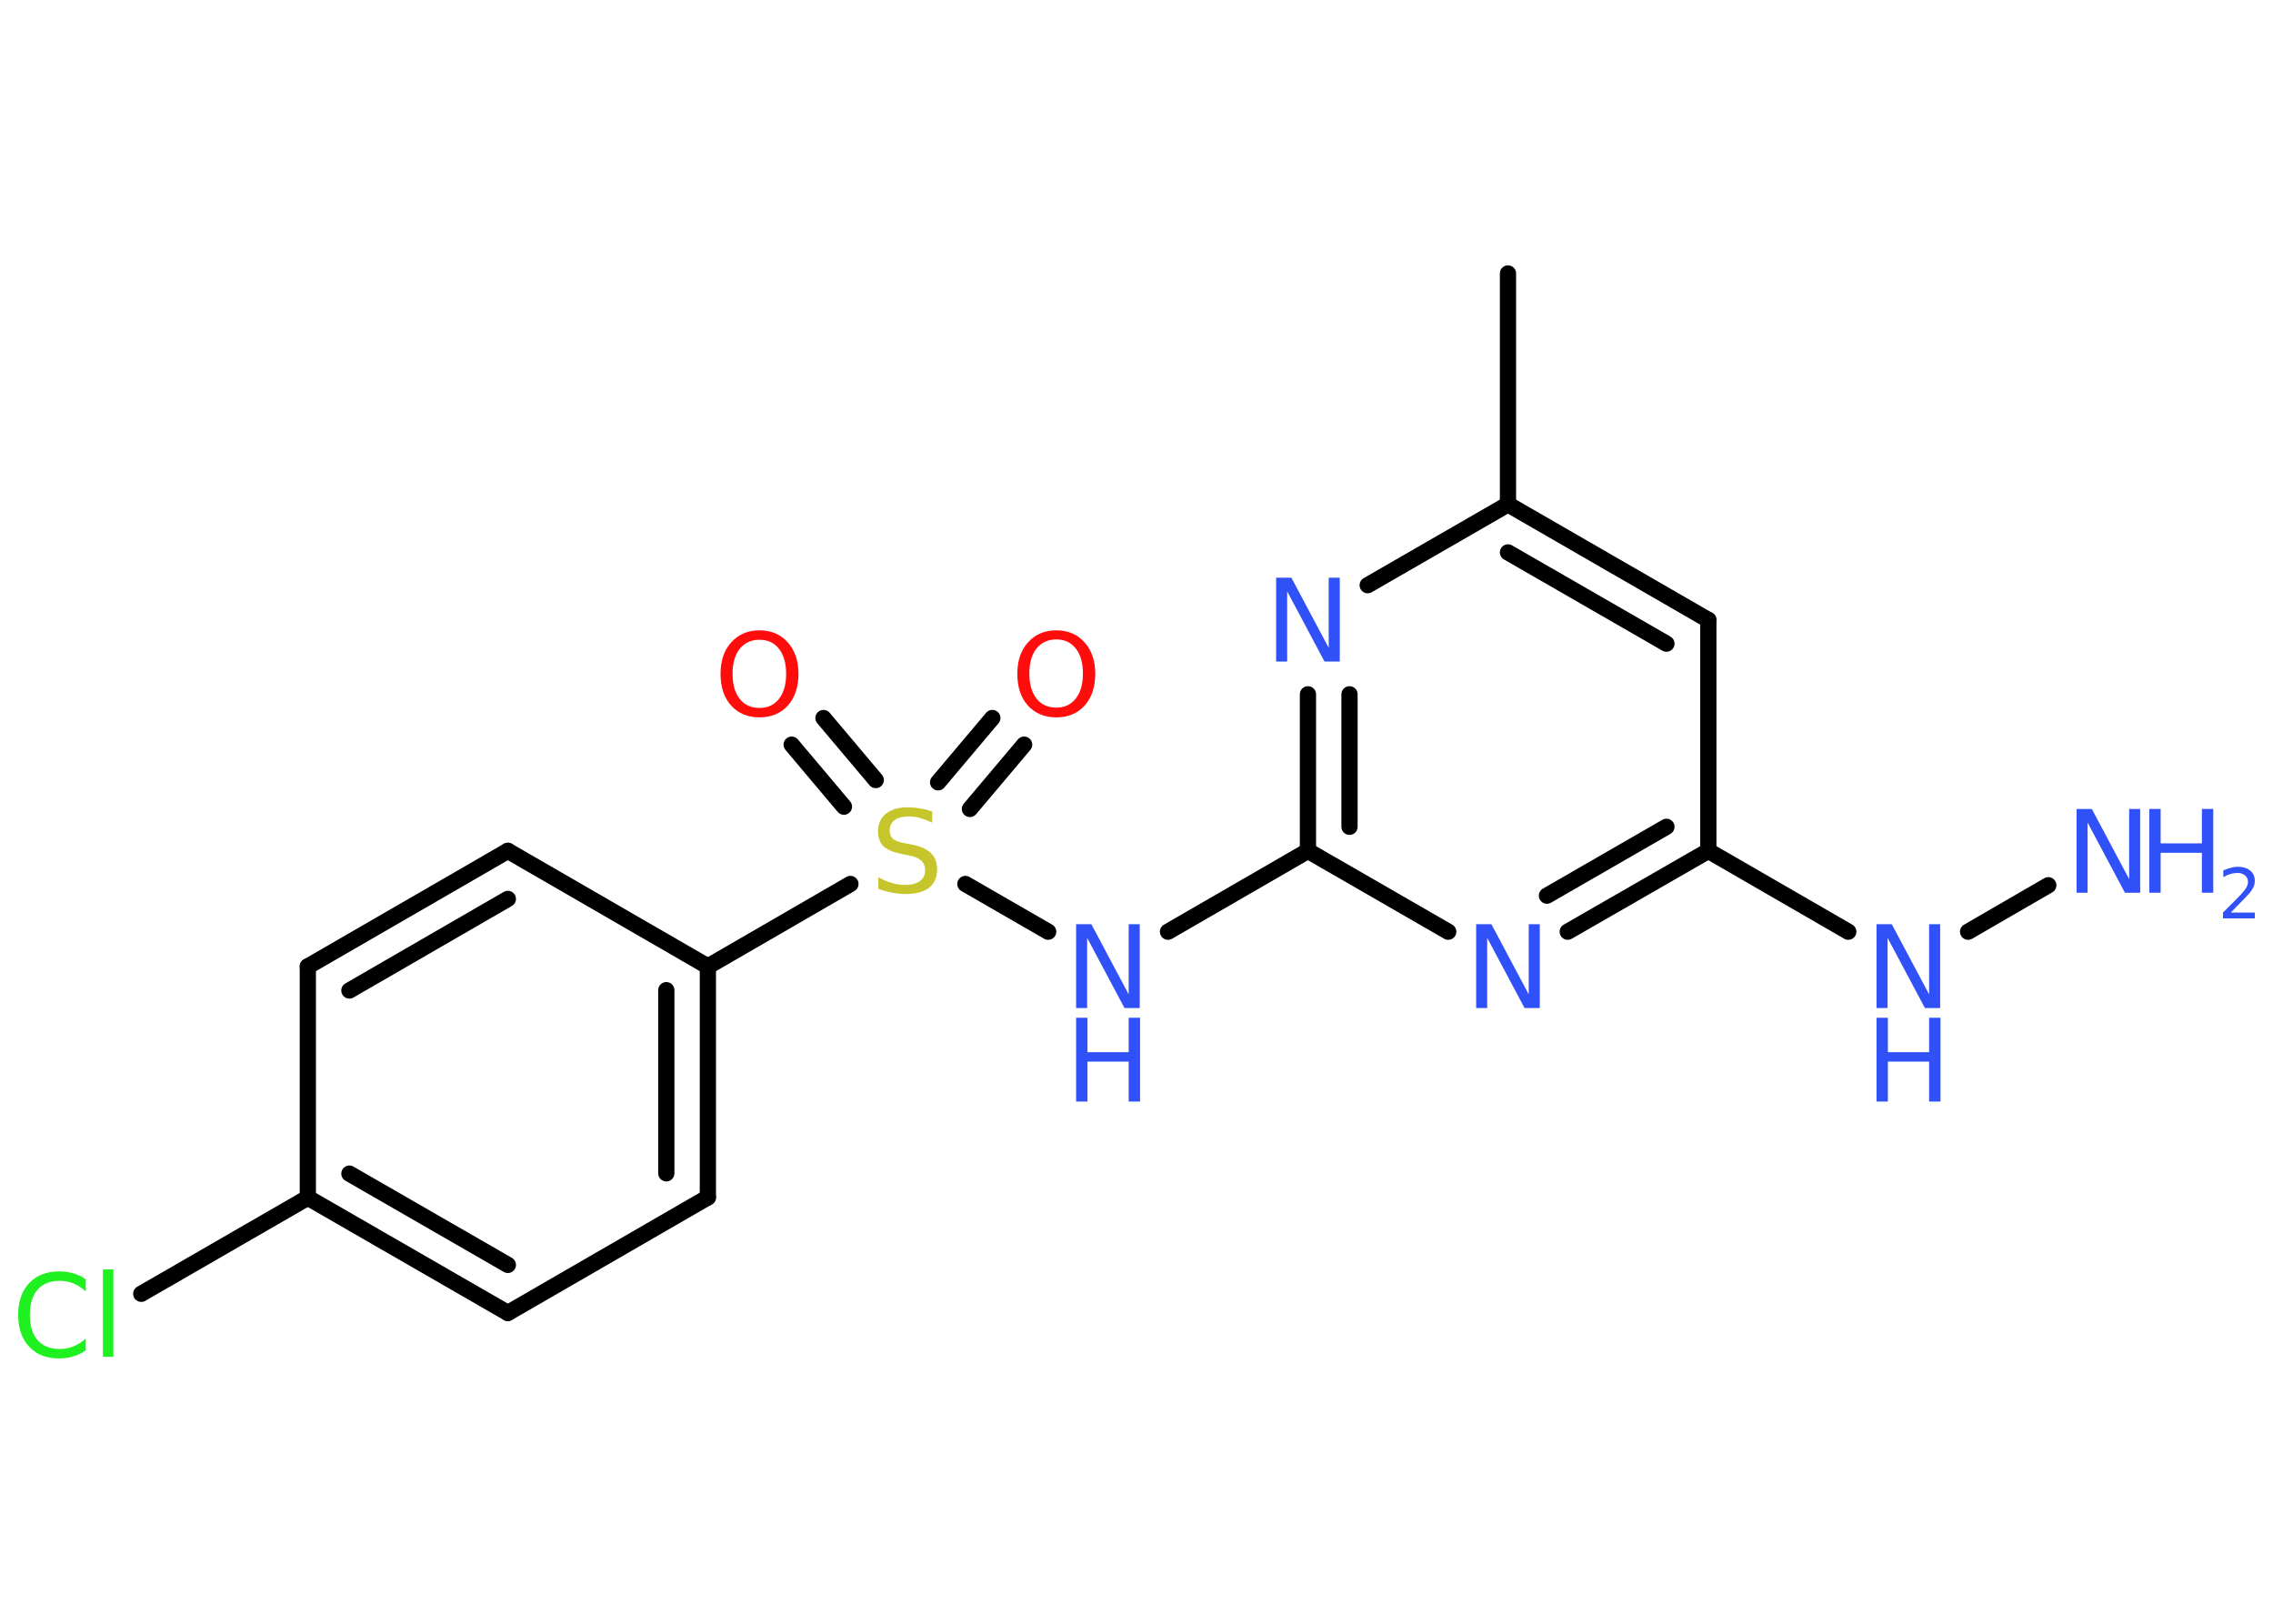 <?xml version='1.0' encoding='UTF-8'?>
<!DOCTYPE svg PUBLIC "-//W3C//DTD SVG 1.1//EN" "http://www.w3.org/Graphics/SVG/1.1/DTD/svg11.dtd">
<svg version='1.2' xmlns='http://www.w3.org/2000/svg' xmlns:xlink='http://www.w3.org/1999/xlink' width='70.0mm' height='50.0mm' viewBox='0 0 70.0 50.0'>
  <desc>Generated by the Chemistry Development Kit (http://github.com/cdk)</desc>
  <g stroke-linecap='round' stroke-linejoin='round' stroke='#000000' stroke-width='.5' fill='#3050F8'>
    <rect x='.0' y='.0' width='70.0' height='50.0' fill='#FFFFFF' stroke='none'/>
    <g id='mol1' class='mol'>
      <line id='mol1bnd1' class='bond' x1='46.44' y1='8.42' x2='46.44' y2='15.53'/>
      <g id='mol1bnd2' class='bond'>
        <line x1='52.61' y1='19.09' x2='46.44' y2='15.53'/>
        <line x1='51.32' y1='19.82' x2='46.44' y2='17.01'/>
      </g>
      <line id='mol1bnd3' class='bond' x1='52.61' y1='19.09' x2='52.61' y2='26.2'/>
      <line id='mol1bnd4' class='bond' x1='52.61' y1='26.2' x2='56.92' y2='28.69'/>
      <line id='mol1bnd5' class='bond' x1='60.61' y1='28.69' x2='63.08' y2='27.26'/>
      <g id='mol1bnd6' class='bond'>
        <line x1='48.28' y1='28.69' x2='52.61' y2='26.2'/>
        <line x1='47.64' y1='27.58' x2='51.32' y2='25.46'/>
      </g>
      <line id='mol1bnd7' class='bond' x1='44.6' y1='28.69' x2='40.28' y2='26.2'/>
      <line id='mol1bnd8' class='bond' x1='40.28' y1='26.2' x2='35.97' y2='28.69'/>
      <line id='mol1bnd9' class='bond' x1='32.28' y1='28.69' x2='29.73' y2='27.22'/>
      <g id='mol1bnd10' class='bond'>
        <line x1='28.89' y1='24.09' x2='30.56' y2='22.11'/>
        <line x1='29.87' y1='24.91' x2='31.54' y2='22.93'/>
      </g>
      <g id='mol1bnd11' class='bond'>
        <line x1='25.99' y1='24.84' x2='24.38' y2='22.93'/>
        <line x1='26.97' y1='24.02' x2='25.36' y2='22.11'/>
      </g>
      <line id='mol1bnd12' class='bond' x1='26.19' y1='27.22' x2='21.8' y2='29.76'/>
      <g id='mol1bnd13' class='bond'>
        <line x1='21.8' y1='36.87' x2='21.8' y2='29.76'/>
        <line x1='20.52' y1='36.13' x2='20.52' y2='30.49'/>
      </g>
      <line id='mol1bnd14' class='bond' x1='21.8' y1='36.87' x2='15.64' y2='40.43'/>
      <g id='mol1bnd15' class='bond'>
        <line x1='9.48' y1='36.88' x2='15.64' y2='40.43'/>
        <line x1='10.76' y1='36.14' x2='15.64' y2='38.95'/>
      </g>
      <line id='mol1bnd16' class='bond' x1='9.48' y1='36.88' x2='4.35' y2='39.84'/>
      <line id='mol1bnd17' class='bond' x1='9.48' y1='36.88' x2='9.48' y2='29.76'/>
      <g id='mol1bnd18' class='bond'>
        <line x1='15.64' y1='26.2' x2='9.48' y2='29.76'/>
        <line x1='15.64' y1='27.68' x2='10.76' y2='30.5'/>
      </g>
      <line id='mol1bnd19' class='bond' x1='21.8' y1='29.76' x2='15.64' y2='26.2'/>
      <g id='mol1bnd20' class='bond'>
        <line x1='40.28' y1='21.38' x2='40.28' y2='26.2'/>
        <line x1='41.56' y1='21.38' x2='41.56' y2='25.46'/>
      </g>
      <line id='mol1bnd21' class='bond' x1='46.44' y1='15.53' x2='42.12' y2='18.02'/>
      <g id='mol1atm5' class='atom'>
        <path d='M57.79 28.46h.47l1.15 2.16v-2.16h.34v2.58h-.47l-1.15 -2.16v2.16h-.34v-2.58z' stroke='none'/>
        <path d='M57.79 31.34h.35v1.06h1.27v-1.06h.35v2.58h-.35v-1.23h-1.27v1.23h-.35v-2.58z' stroke='none'/>
      </g>
      <g id='mol1atm6' class='atom'>
        <path d='M63.95 24.91h.47l1.15 2.16v-2.16h.34v2.58h-.47l-1.15 -2.16v2.16h-.34v-2.58z' stroke='none'/>
        <path d='M66.19 24.91h.35v1.06h1.27v-1.06h.35v2.58h-.35v-1.23h-1.27v1.23h-.35v-2.58z' stroke='none'/>
        <path d='M68.71 28.1h.73v.18h-.98v-.18q.12 -.12 .33 -.33q.21 -.21 .26 -.27q.1 -.11 .14 -.19q.04 -.08 .04 -.15q.0 -.13 -.09 -.2q-.09 -.08 -.23 -.08q-.1 .0 -.21 .03q-.11 .03 -.23 .1v-.21q.13 -.05 .24 -.08q.11 -.03 .2 -.03q.24 .0 .39 .12q.14 .12 .14 .32q.0 .09 -.04 .18q-.04 .09 -.13 .2q-.03 .03 -.16 .17q-.14 .14 -.39 .4z' stroke='none'/>
      </g>
      <path id='mol1atm7' class='atom' d='M45.46 28.46h.47l1.15 2.16v-2.16h.34v2.58h-.47l-1.15 -2.16v2.16h-.34v-2.58z' stroke='none'/>
      <g id='mol1atm9' class='atom'>
        <path d='M33.14 28.46h.47l1.15 2.16v-2.16h.34v2.58h-.47l-1.15 -2.16v2.16h-.34v-2.58z' stroke='none'/>
        <path d='M33.14 31.34h.35v1.06h1.27v-1.06h.35v2.58h-.35v-1.23h-1.27v1.23h-.35v-2.58z' stroke='none'/>
      </g>
      <path id='mol1atm10' class='atom' d='M28.71 24.99v.34q-.2 -.09 -.37 -.14q-.18 -.05 -.34 -.05q-.29 .0 -.44 .11q-.16 .11 -.16 .32q.0 .17 .1 .26q.1 .09 .39 .14l.21 .04q.39 .08 .57 .26q.19 .19 .19 .5q.0 .37 -.25 .57q-.25 .19 -.74 .19q-.18 .0 -.39 -.04q-.21 -.04 -.43 -.12v-.36q.21 .12 .42 .18q.2 .06 .4 .06q.3 .0 .46 -.12q.16 -.12 .16 -.33q.0 -.19 -.12 -.3q-.12 -.11 -.38 -.16l-.21 -.04q-.39 -.08 -.57 -.24q-.17 -.17 -.17 -.46q.0 -.34 .24 -.54q.24 -.2 .67 -.2q.18 .0 .37 .03q.19 .03 .39 .1z' stroke='none' fill='#C6C62C'/>
      <path id='mol1atm11' class='atom' d='M32.53 19.69q-.38 .0 -.61 .28q-.22 .28 -.22 .77q.0 .49 .22 .77q.22 .28 .61 .28q.38 .0 .6 -.28q.22 -.28 .22 -.77q.0 -.49 -.22 -.77q-.22 -.28 -.6 -.28zM32.53 19.41q.54 .0 .87 .37q.33 .37 .33 .97q.0 .61 -.33 .98q-.33 .36 -.87 .36q-.54 .0 -.87 -.36q-.33 -.36 -.33 -.98q.0 -.61 .33 -.97q.33 -.37 .87 -.37z' stroke='none' fill='#FF0D0D'/>
      <path id='mol1atm12' class='atom' d='M23.39 19.7q-.38 .0 -.61 .28q-.22 .28 -.22 .77q.0 .49 .22 .77q.22 .28 .61 .28q.38 .0 .6 -.28q.22 -.28 .22 -.77q.0 -.49 -.22 -.77q-.22 -.28 -.6 -.28zM23.39 19.41q.54 .0 .87 .37q.33 .37 .33 .97q.0 .61 -.33 .98q-.33 .36 -.87 .36q-.54 .0 -.87 -.36q-.33 -.36 -.33 -.98q.0 -.61 .33 -.97q.33 -.37 .87 -.37z' stroke='none' fill='#FF0D0D'/>
      <path id='mol1atm17' class='atom' d='M2.64 39.4v.37q-.18 -.17 -.38 -.25q-.2 -.08 -.42 -.08q-.44 .0 -.68 .27q-.24 .27 -.24 .78q.0 .51 .24 .78q.24 .27 .68 .27q.23 .0 .42 -.08q.2 -.08 .38 -.24v.36q-.18 .13 -.39 .19q-.2 .06 -.43 .06q-.59 .0 -.92 -.36q-.34 -.36 -.34 -.98q.0 -.62 .34 -.98q.34 -.36 .92 -.36q.23 .0 .44 .06q.21 .06 .39 .19zM3.17 39.09h.32v2.69h-.32v-2.69z' stroke='none' fill='#1FF01F'/>
      <path id='mol1atm20' class='atom' d='M39.3 17.79h.47l1.15 2.16v-2.16h.34v2.58h-.47l-1.15 -2.16v2.16h-.34v-2.58z' stroke='none'/>
    </g>
  </g>
</svg>
